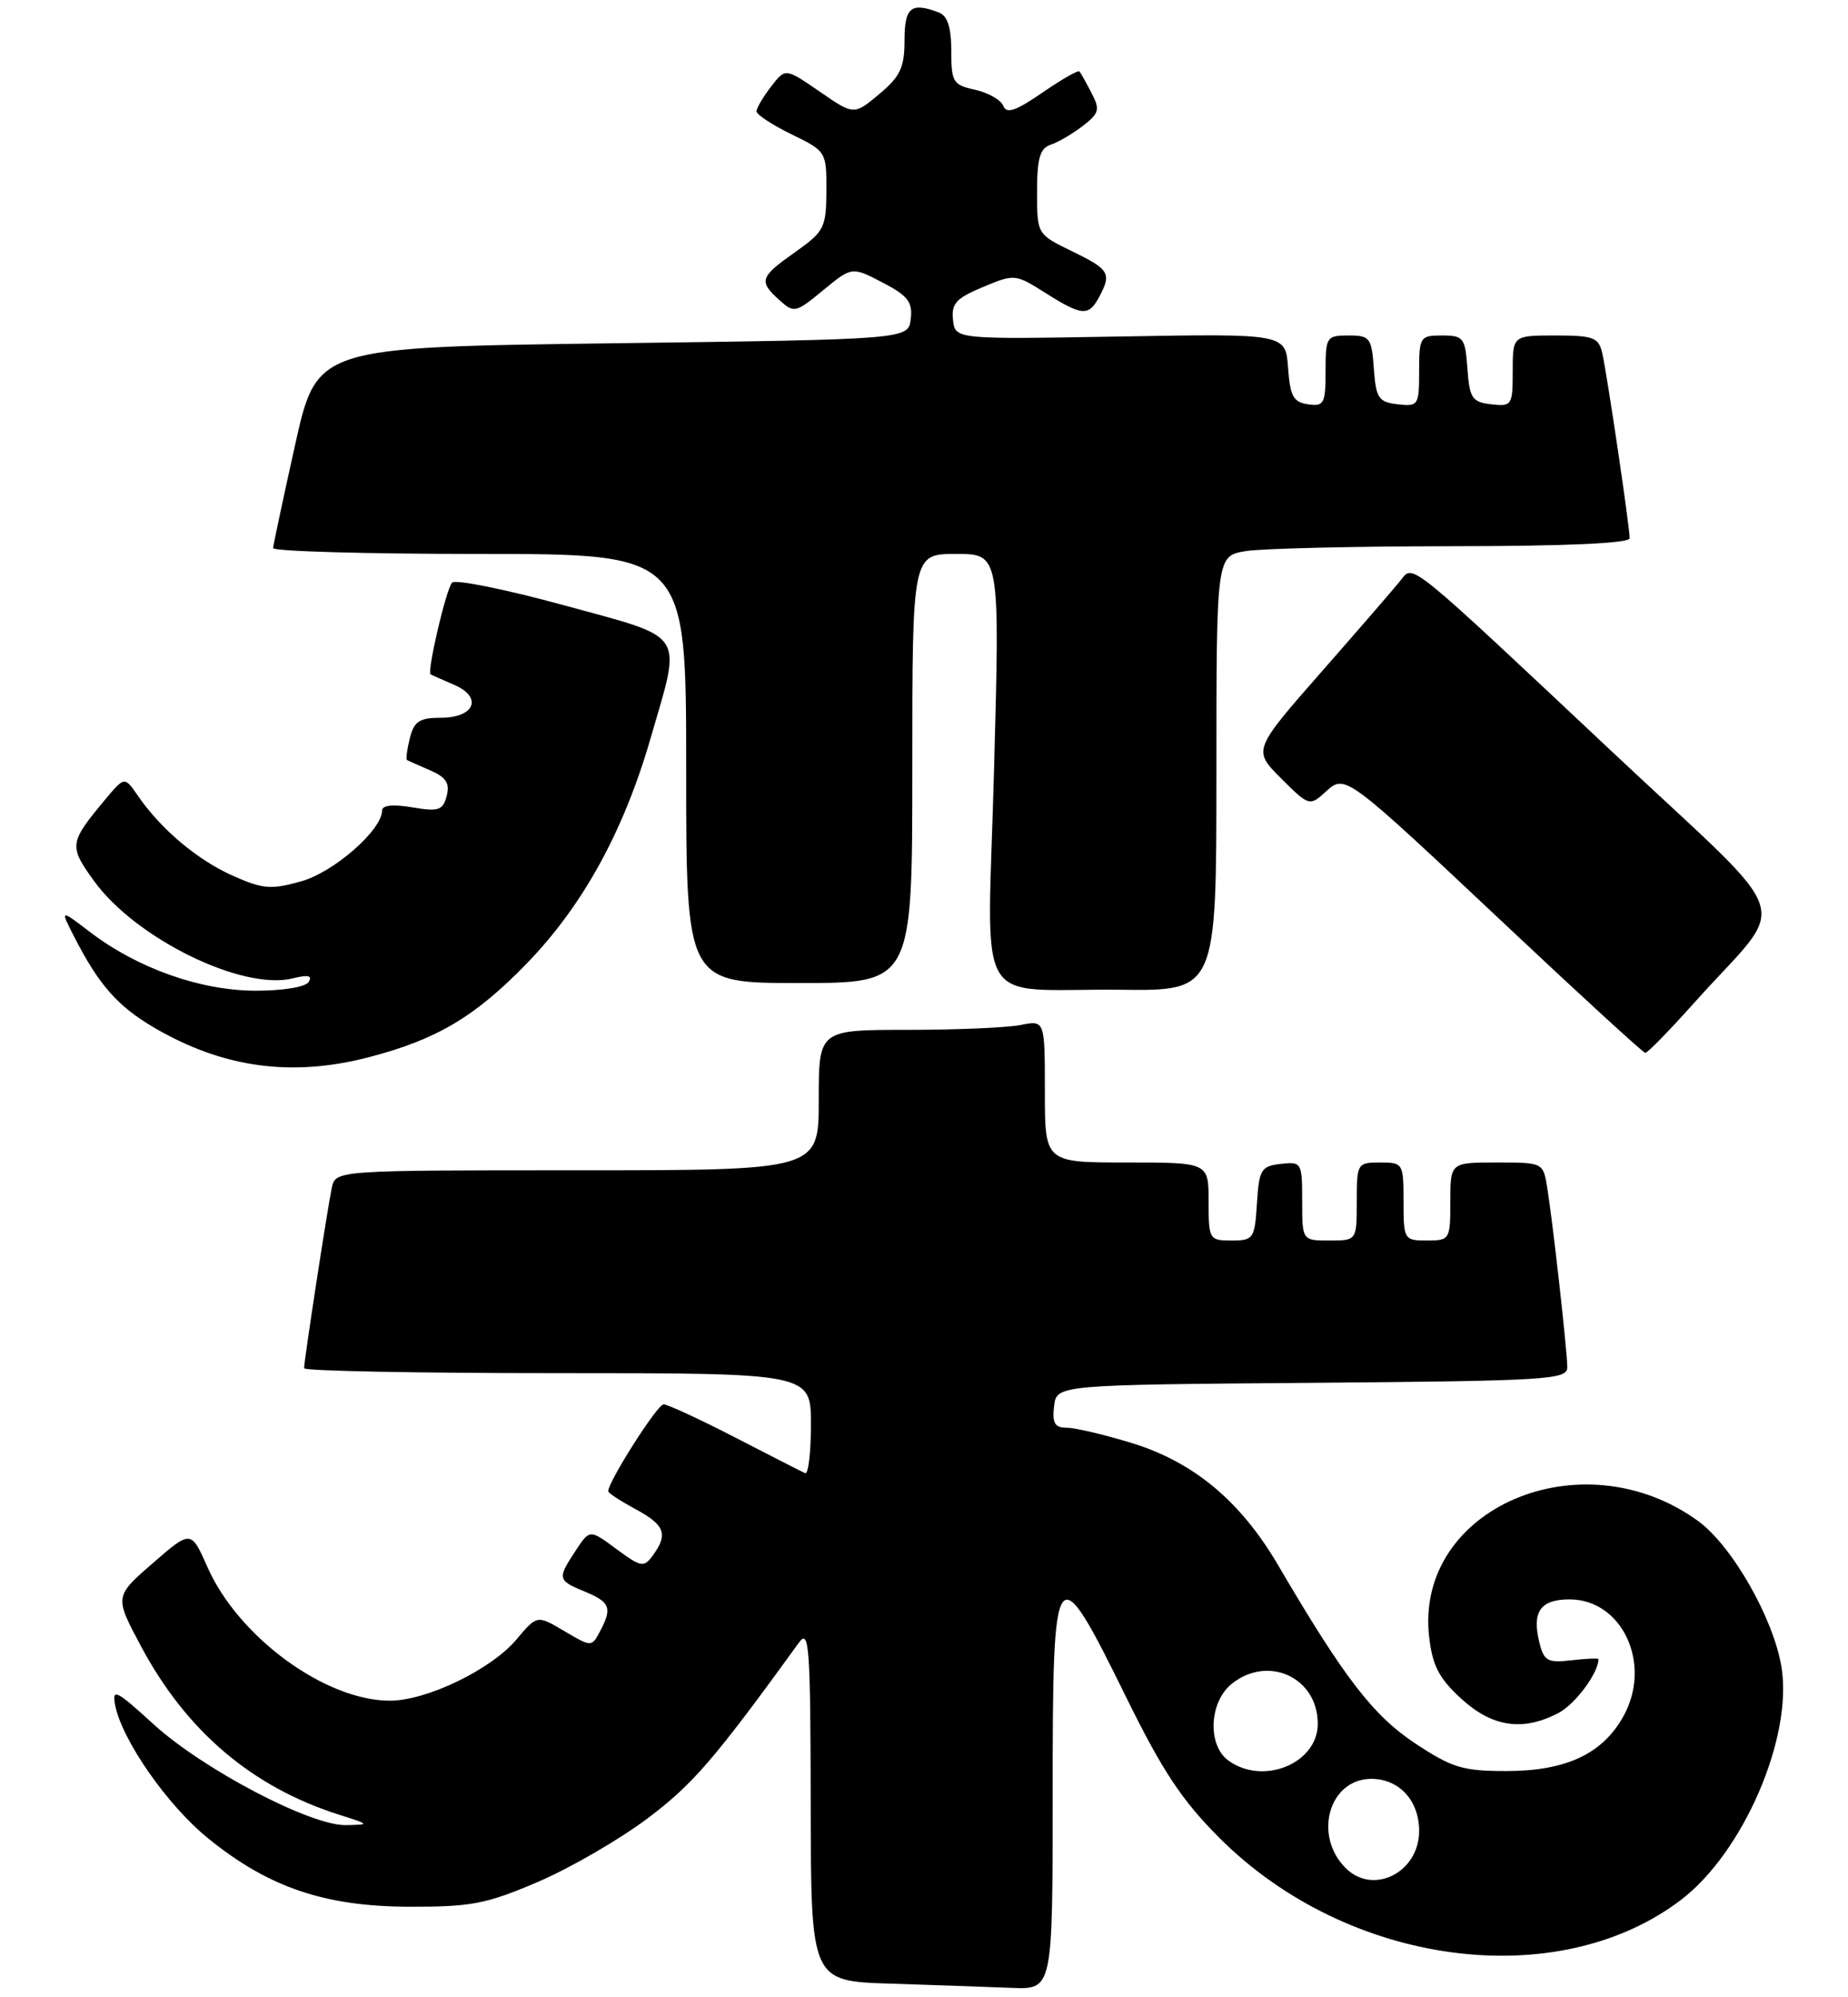 <?xml version="1.0" encoding="UTF-8" standalone="no"?>
<!DOCTYPE svg PUBLIC "-//W3C//DTD SVG 1.1//EN" "http://www.w3.org/Graphics/SVG/1.1/DTD/svg11.dtd" >
<svg xmlns="http://www.w3.org/2000/svg" xmlns:xlink="http://www.w3.org/1999/xlink" version="1.1" viewBox="0 0 237 256">
 <g >
 <path fill="currentColor"
d=" M 135.00 229.93 C 135.00 199.45 135.32 199.03 144.41 217.50 C 149.09 227.01 151.58 230.77 156.41 235.59 C 172.83 252.01 199.72 255.60 215.61 243.49 C 223.58 237.41 229.94 222.67 228.47 213.68 C 227.45 207.42 222.12 198.10 217.76 194.94 C 202.83 184.13 181.43 193.34 183.28 209.78 C 183.70 213.48 184.53 215.10 187.39 217.72 C 191.37 221.36 195.27 221.95 199.85 219.57 C 202.00 218.46 205.00 214.43 205.00 212.65 C 205.00 212.52 203.45 212.58 201.55 212.80 C 198.51 213.16 198.01 212.89 197.44 210.61 C 196.43 206.59 197.52 205.00 201.29 205.00 C 208.05 205.00 211.89 213.26 208.23 219.92 C 205.55 224.79 200.86 227.00 193.19 227.00 C 187.58 227.00 186.21 226.58 181.44 223.42 C 176.08 219.86 172.35 215.00 163.93 200.64 C 159.15 192.46 153.13 187.43 145.25 184.99 C 141.70 183.90 137.91 183.00 136.83 183.00 C 135.28 183.00 134.93 182.42 135.18 180.25 C 135.50 177.50 135.50 177.50 168.25 177.24 C 198.58 176.99 201.00 176.84 201.00 175.24 C 200.99 173.16 199.17 156.86 198.43 152.25 C 197.91 149.01 197.90 149.00 191.95 149.00 C 186.00 149.00 186.00 149.00 186.00 154.00 C 186.00 158.89 185.93 159.00 183.00 159.00 C 180.07 159.00 180.00 158.89 180.00 154.00 C 180.00 149.11 179.93 149.00 177.00 149.00 C 174.07 149.00 174.00 149.11 174.00 154.00 C 174.00 159.00 174.00 159.00 170.50 159.00 C 167.00 159.00 167.00 159.00 167.00 153.93 C 167.00 149.00 166.93 148.88 164.25 149.18 C 161.73 149.47 161.47 149.90 161.20 154.25 C 160.91 158.77 160.75 159.00 157.95 159.00 C 155.08 159.00 155.00 158.87 155.00 154.00 C 155.00 149.00 155.00 149.00 144.50 149.00 C 134.00 149.00 134.00 149.00 134.00 139.88 C 134.00 130.75 134.00 130.75 130.87 131.38 C 129.16 131.72 122.63 132.00 116.37 132.00 C 105.00 132.00 105.00 132.00 105.00 141.00 C 105.00 150.00 105.00 150.00 74.02 150.00 C 43.04 150.00 43.04 150.00 42.55 152.25 C 42.02 154.73 39.00 174.36 39.00 175.37 C 39.00 175.72 53.62 176.00 71.50 176.00 C 104.00 176.00 104.00 176.00 104.00 182.58 C 104.00 186.20 103.66 189.01 103.25 188.82 C 102.84 188.64 98.80 186.57 94.27 184.24 C 89.75 181.91 85.62 180.00 85.10 180.00 C 84.30 180.00 78.00 189.90 78.00 191.14 C 78.00 191.36 79.58 192.39 81.50 193.43 C 85.27 195.46 85.71 196.64 83.74 199.34 C 82.57 200.95 82.24 200.89 79.05 198.54 C 75.63 196.01 75.63 196.01 73.82 198.76 C 71.45 202.36 71.49 202.55 75.00 204.00 C 78.27 205.35 78.55 206.10 76.93 209.13 C 75.87 211.11 75.85 211.11 72.37 209.06 C 68.88 206.99 68.88 206.99 66.23 210.14 C 62.99 213.99 54.73 217.98 50.00 217.98 C 41.72 217.98 30.59 209.84 26.62 200.89 C 24.50 196.10 24.50 196.10 19.59 200.36 C 14.68 204.63 14.68 204.63 18.07 210.98 C 23.88 221.88 32.32 229.05 43.50 232.60 C 47.45 233.85 47.46 233.87 44.37 233.93 C 39.85 234.03 26.00 226.76 19.67 220.98 C 14.93 216.65 14.35 216.35 14.76 218.52 C 15.62 223.00 21.43 231.35 26.66 235.60 C 34.42 241.91 41.63 244.36 52.50 244.39 C 60.44 244.41 62.38 244.04 69.00 241.20 C 73.12 239.44 79.45 235.77 83.06 233.06 C 88.87 228.69 91.65 225.46 102.49 210.50 C 103.77 208.73 103.94 211.12 103.97 231.22 C 104.00 253.93 104.00 253.93 114.25 254.25 C 119.89 254.43 126.86 254.67 129.75 254.79 C 135.00 255.00 135.00 255.00 135.00 229.93 Z  M 47.32 135.50 C 55.98 133.25 60.89 130.34 67.50 123.55 C 74.71 116.14 79.97 106.60 83.43 94.64 C 87.45 80.77 88.19 81.92 72.37 77.59 C 64.87 75.54 58.39 74.23 57.98 74.68 C 57.21 75.50 54.72 86.16 55.23 86.44 C 55.38 86.53 56.73 87.12 58.23 87.77 C 61.96 89.37 60.88 92.00 56.50 92.00 C 53.79 92.00 53.10 92.46 52.56 94.62 C 52.20 96.06 52.04 97.32 52.20 97.42 C 52.37 97.51 53.70 98.11 55.17 98.74 C 57.21 99.62 57.71 100.39 57.29 102.01 C 56.80 103.87 56.25 104.05 52.87 103.48 C 50.41 103.06 49.00 103.21 49.00 103.88 C 49.00 106.38 42.82 111.79 38.63 112.96 C 34.76 114.05 33.71 113.96 29.87 112.25 C 25.32 110.23 20.64 106.29 17.69 102.00 C 15.97 99.51 15.97 99.51 13.47 102.50 C 8.86 108.04 8.81 108.43 12.07 112.93 C 17.41 120.31 31.12 127.01 37.55 125.40 C 39.50 124.91 40.09 125.04 39.59 125.85 C 39.18 126.52 36.29 126.99 32.69 126.98 C 25.65 126.95 17.60 124.09 11.53 119.45 C 7.71 116.54 7.71 116.54 9.49 120.02 C 12.67 126.23 15.05 128.94 19.74 131.70 C 28.58 136.87 37.39 138.09 47.32 135.50 Z  M 217.35 128.45 C 229.52 114.85 230.89 119.03 206.78 96.38 C 180.57 71.76 181.25 72.31 179.69 74.30 C 179.04 75.14 174.49 80.40 169.59 85.98 C 160.67 96.14 160.67 96.14 164.29 99.76 C 167.83 103.30 167.96 103.34 169.93 101.56 C 172.56 99.18 172.23 98.94 193.50 118.93 C 202.85 127.72 210.72 134.93 211.00 134.95 C 211.28 134.98 214.13 132.05 217.35 128.45 Z  M 156.00 99.13 C 156.00 71.26 156.00 71.26 159.75 70.64 C 161.81 70.30 173.74 70.02 186.25 70.01 C 200.84 70.00 209.00 69.64 209.00 68.99 C 209.00 67.51 206.09 47.87 205.48 45.25 C 205.02 43.25 204.34 43.00 199.48 43.00 C 194.00 43.00 194.00 43.00 194.00 47.57 C 194.00 51.96 193.89 52.12 191.25 51.82 C 188.79 51.53 188.47 51.05 188.19 47.25 C 187.91 43.28 187.69 43.00 184.94 43.00 C 182.12 43.00 182.00 43.18 182.00 47.57 C 182.00 51.96 181.89 52.12 179.25 51.82 C 176.79 51.53 176.47 51.05 176.19 47.25 C 175.91 43.28 175.69 43.00 172.94 43.00 C 170.12 43.00 170.00 43.18 170.00 47.57 C 170.00 51.74 169.80 52.11 167.75 51.82 C 165.87 51.55 165.45 50.79 165.19 47.13 C 164.87 42.76 164.87 42.76 143.69 43.13 C 122.50 43.50 122.50 43.50 122.22 41.00 C 121.99 38.91 122.63 38.22 126.06 36.79 C 130.10 35.10 130.22 35.11 134.06 37.54 C 138.76 40.51 139.62 40.57 140.96 38.07 C 142.59 35.04 142.29 34.54 137.50 32.21 C 133.00 30.03 133.00 30.03 133.00 24.58 C 133.00 20.28 133.37 19.01 134.75 18.55 C 135.71 18.23 137.57 17.14 138.87 16.14 C 140.97 14.52 141.10 14.04 139.98 11.91 C 139.29 10.58 138.60 9.34 138.43 9.15 C 138.27 8.96 136.13 10.19 133.67 11.88 C 130.26 14.23 129.07 14.63 128.67 13.57 C 128.37 12.81 126.75 11.89 125.07 11.51 C 122.22 10.89 122.00 10.53 122.00 6.53 C 122.00 3.52 121.52 2.03 120.42 1.61 C 116.85 0.24 116.00 0.92 116.00 5.18 C 116.00 8.66 115.46 9.80 112.76 12.06 C 109.52 14.77 109.52 14.77 105.12 11.74 C 100.72 8.71 100.72 8.71 98.88 11.11 C 97.87 12.42 97.03 13.84 97.02 14.26 C 97.01 14.68 99.03 16.01 101.50 17.21 C 105.96 19.38 106.00 19.45 105.98 24.45 C 105.96 29.19 105.71 29.67 101.98 32.31 C 97.43 35.53 97.27 36.03 99.95 38.46 C 101.83 40.16 102.04 40.11 105.58 37.19 C 109.26 34.17 109.26 34.17 113.18 36.21 C 116.43 37.90 117.06 38.71 116.80 40.88 C 116.50 43.50 116.50 43.50 78.57 44.00 C 40.64 44.50 40.64 44.50 37.85 57.00 C 36.32 63.88 35.05 69.84 35.03 70.25 C 35.01 70.66 46.92 71.00 61.50 71.00 C 88.00 71.00 88.00 71.00 88.00 98.50 C 88.00 126.00 88.00 126.00 102.50 126.00 C 117.00 126.00 117.00 126.00 117.00 98.50 C 117.00 71.00 117.00 71.00 122.61 71.00 C 128.23 71.00 128.23 71.00 127.49 98.41 C 126.64 130.37 124.51 126.65 143.75 126.86 C 156.00 127.00 156.00 127.00 156.00 99.13 Z  M 172.57 239.43 C 168.38 235.23 170.46 228.00 175.87 228.00 C 179.44 228.00 182.00 230.79 182.00 234.67 C 182.00 240.00 176.11 242.97 172.57 239.43 Z  M 157.52 225.64 C 154.83 223.67 155.07 218.18 157.94 215.84 C 162.62 212.06 169.00 215.00 169.00 220.94 C 169.00 226.03 161.98 228.90 157.52 225.64 Z "/>
</g>
</svg>